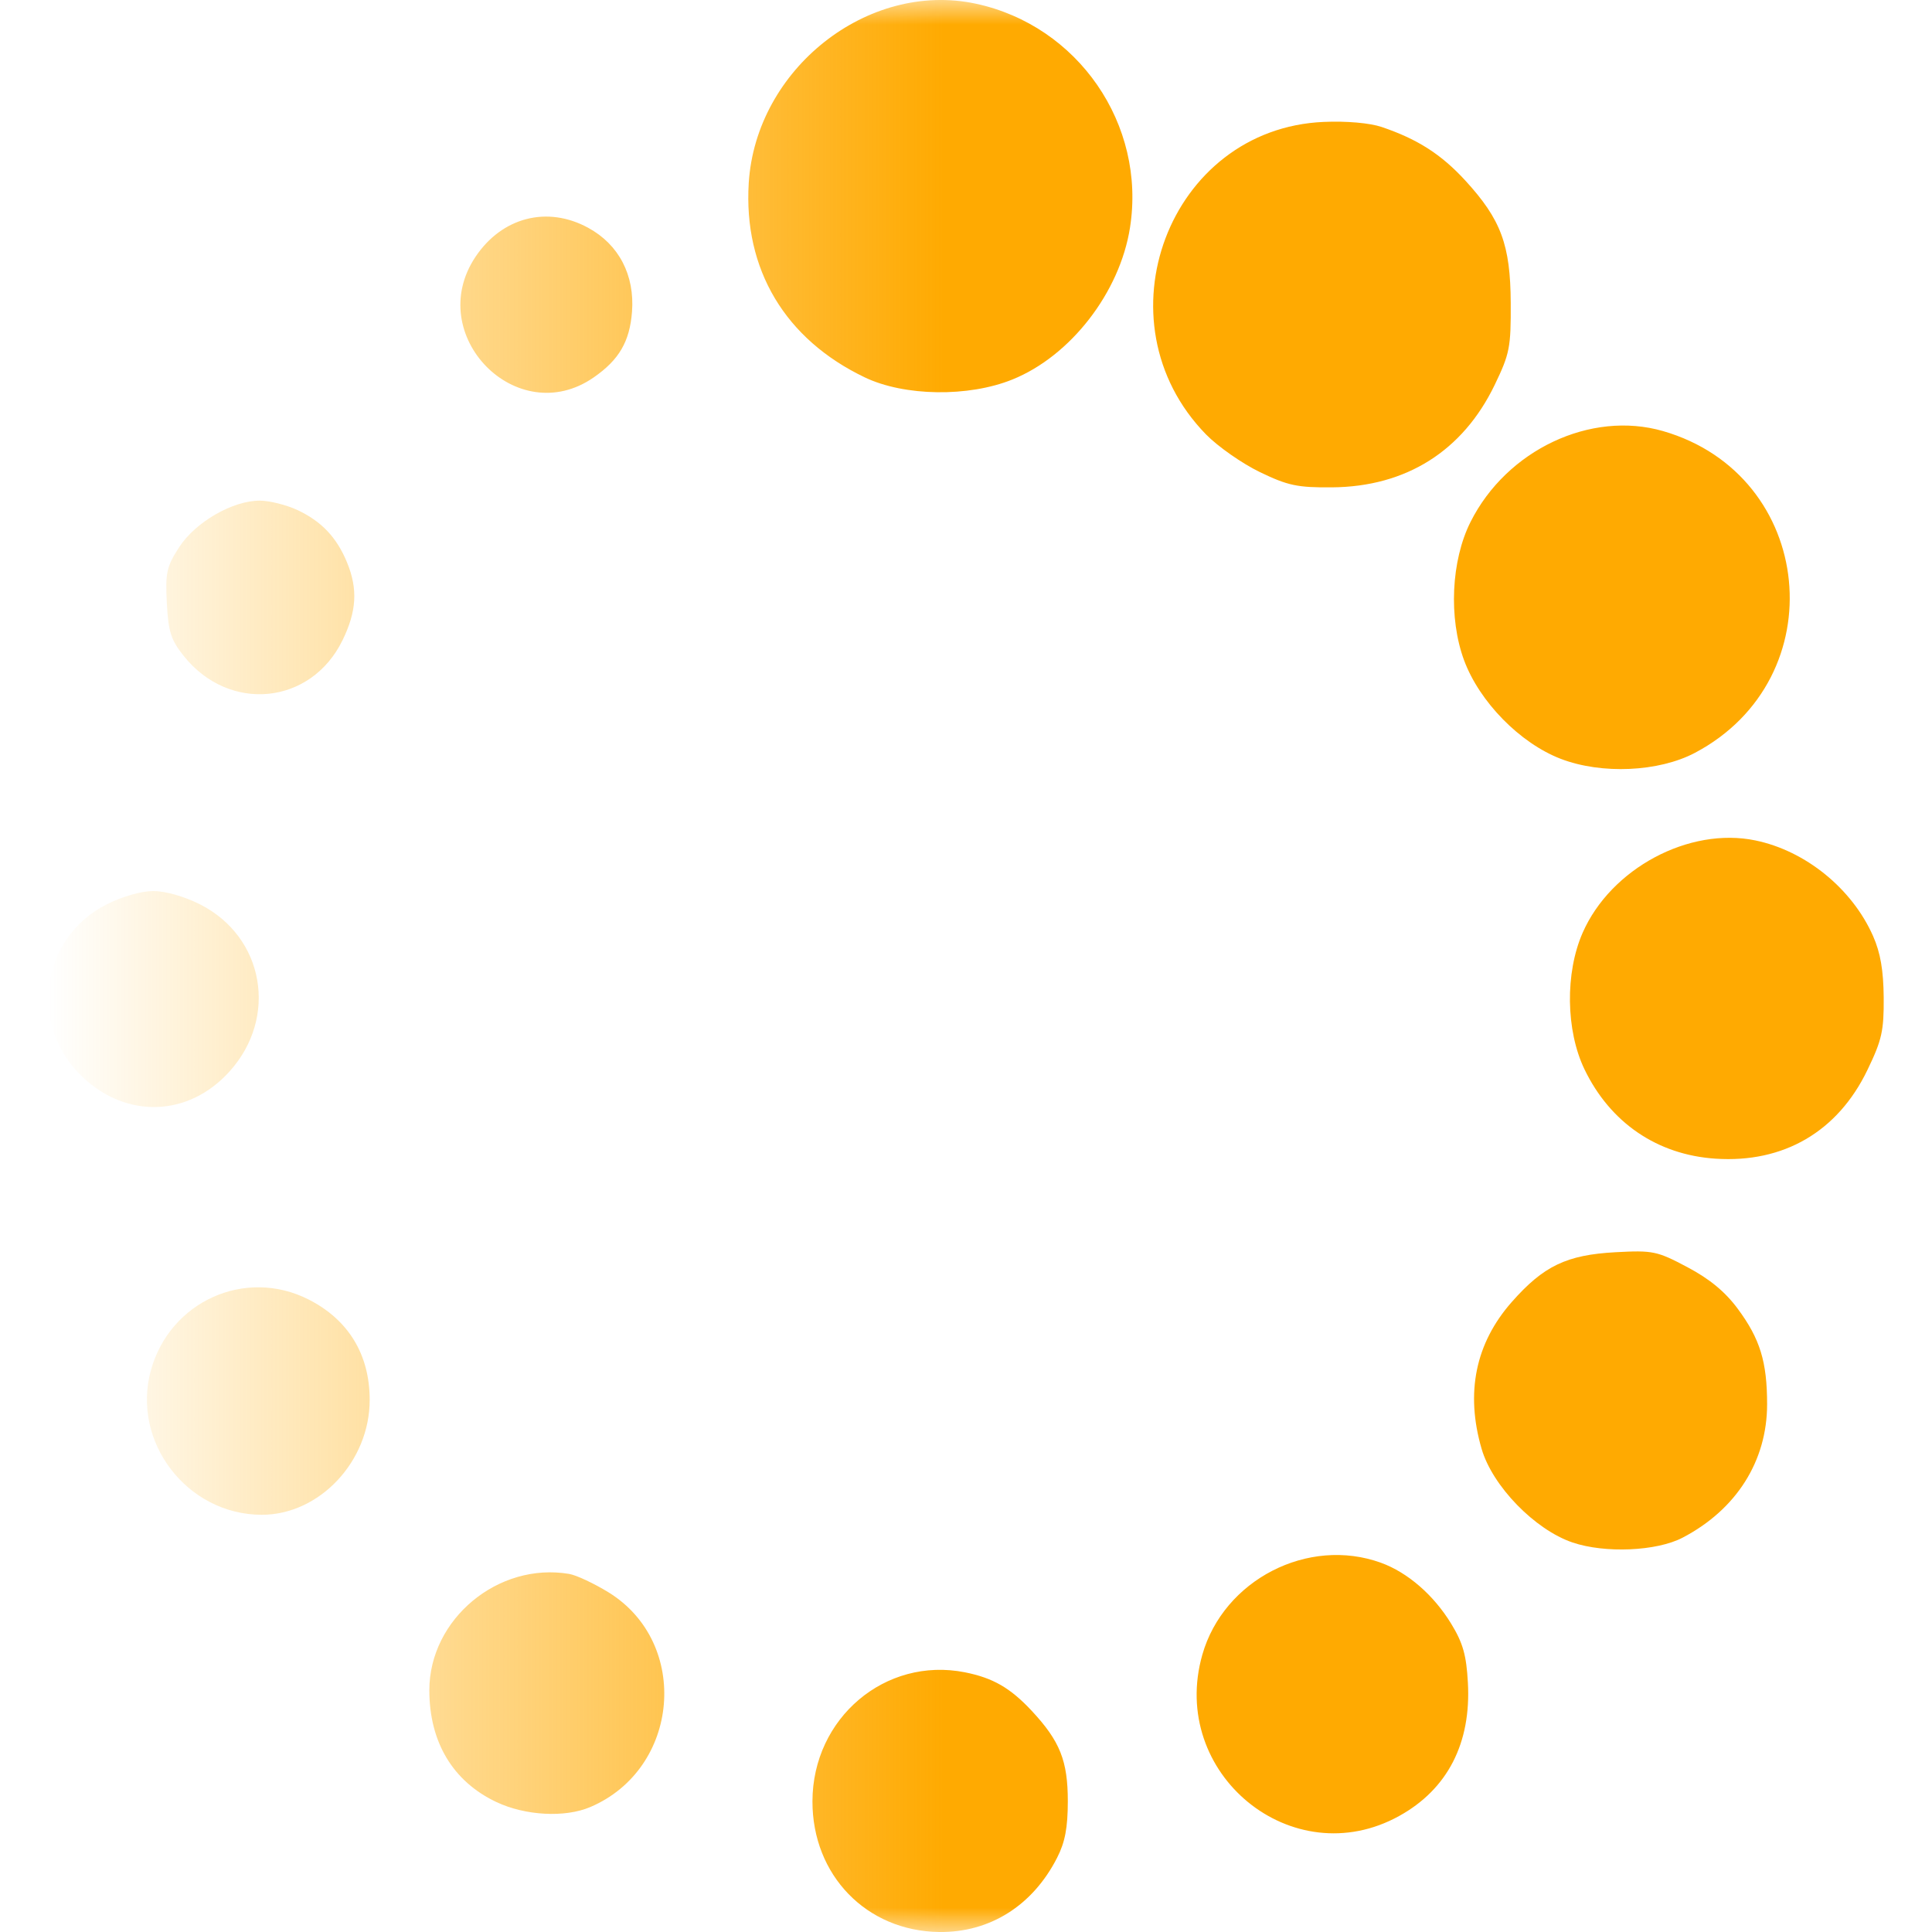 <svg width="40" height="40" viewBox="0 0 40 40" fill="none" xmlns="http://www.w3.org/2000/svg">
<mask id="mask0_253_18798" style="mask-type:alpha" maskUnits="userSpaceOnUse" x="0" y="0" width="40" height="40">
<rect width="40" height="40" fill="white"/>
</mask>
<g mask="url(#mask0_253_18798)">
<path fill-rule="evenodd" clip-rule="evenodd" d="M20.197 0.075C22.32 0.527 23.733 2.576 23.395 4.715C23.184 6.055 22.165 7.371 20.961 7.857C20.053 8.225 18.726 8.206 17.906 7.814C16.254 7.025 15.39 5.576 15.502 3.786C15.651 1.429 17.964 -0.399 20.197 0.075ZM28.606 2.629C29.348 2.88 29.839 3.195 30.337 3.737C31.077 4.544 31.272 5.069 31.278 6.27C31.283 7.192 31.257 7.323 30.946 7.969C30.285 9.339 29.111 10.078 27.577 10.09C26.863 10.096 26.664 10.054 26.084 9.774C25.716 9.596 25.214 9.245 24.968 8.993C22.69 6.658 24.198 2.661 27.408 2.524C27.876 2.503 28.361 2.546 28.606 2.629ZM12.179 4.717C12.813 5.063 13.143 5.696 13.085 6.456C13.037 7.073 12.817 7.45 12.292 7.814C10.704 8.916 8.764 6.937 9.844 5.318C10.393 4.496 11.332 4.254 12.179 4.717ZM34.431 8.925C37.586 9.836 38.004 14.045 35.093 15.586C34.342 15.983 33.16 16.036 32.314 15.711C31.469 15.386 30.631 14.531 30.312 13.67C29.989 12.796 30.044 11.605 30.446 10.806C31.194 9.315 32.935 8.493 34.431 8.925ZM6.161 10.561C6.659 10.796 6.973 11.128 7.186 11.647C7.411 12.197 7.384 12.657 7.091 13.257C6.435 14.599 4.741 14.763 3.799 13.575C3.538 13.246 3.485 13.077 3.454 12.483C3.422 11.856 3.449 11.732 3.708 11.331C4.044 10.809 4.82 10.362 5.383 10.365C5.585 10.367 5.935 10.455 6.161 10.561ZM36.343 17.4C37.383 17.615 38.346 18.398 38.78 19.38C38.933 19.727 38.995 20.09 39 20.654C39.005 21.343 38.962 21.534 38.662 22.155C38.047 23.431 36.927 24.083 35.517 23.989C34.311 23.909 33.338 23.245 32.805 22.139C32.418 21.335 32.402 20.144 32.767 19.312C33.35 17.982 34.97 17.115 36.343 17.4ZM4.145 18.726C5.472 19.4 5.763 21.066 4.75 22.186C3.907 23.119 2.634 23.168 1.714 22.303C0.583 21.239 0.832 19.424 2.205 18.726C2.53 18.561 2.924 18.448 3.175 18.448C3.426 18.448 3.82 18.561 4.145 18.726ZM34.935 26.235C35.395 26.478 35.718 26.745 35.977 27.095C36.44 27.719 36.586 28.194 36.586 29.074C36.586 30.25 35.949 31.255 34.836 31.836C34.299 32.117 33.231 32.163 32.559 31.936C31.777 31.671 30.899 30.767 30.675 29.996C30.337 28.836 30.548 27.809 31.299 26.957C31.957 26.21 32.434 25.981 33.446 25.926C34.222 25.884 34.308 25.902 34.935 26.235ZM6.39 26.905C7.215 27.324 7.654 28.046 7.654 28.984C7.654 30.256 6.615 31.362 5.42 31.362C3.877 31.362 2.717 29.853 3.123 28.374C3.515 26.943 5.08 26.239 6.39 26.905ZM28.593 32.356C29.146 32.557 29.683 33.024 30.045 33.617C30.288 34.015 30.36 34.268 30.391 34.836C30.461 36.089 29.971 37.042 28.972 37.596C26.76 38.824 24.191 36.722 24.893 34.259C25.335 32.708 27.085 31.808 28.593 32.356ZM11.787 32.587C11.936 32.613 12.302 32.785 12.601 32.969C14.299 34.019 14.077 36.622 12.221 37.413C11.695 37.637 10.873 37.592 10.272 37.307C9.376 36.881 8.889 36.068 8.889 34.995C8.889 33.521 10.315 32.336 11.787 32.587ZM19.976 34.623C20.559 34.739 20.918 34.946 21.362 35.422C21.946 36.049 22.108 36.456 22.108 37.294C22.107 37.842 22.051 38.14 21.886 38.463C21.38 39.455 20.492 40.014 19.443 40C17.939 39.98 16.818 38.823 16.821 37.294C16.824 35.571 18.329 34.297 19.976 34.623Z" fill="url(#paint0_linear_253_18798)"/>
</g>
<defs>
<linearGradient id="paint0_linear_253_18798" x1="39" y1="20" x2="1" y2="20" gradientUnits="userSpaceOnUse">
<stop offset="0.512" stop-color="#FFAA01"/>
<stop offset="1" stop-color="#FFAA01" stop-opacity="0"/>
</linearGradient>
</defs>
</svg>
